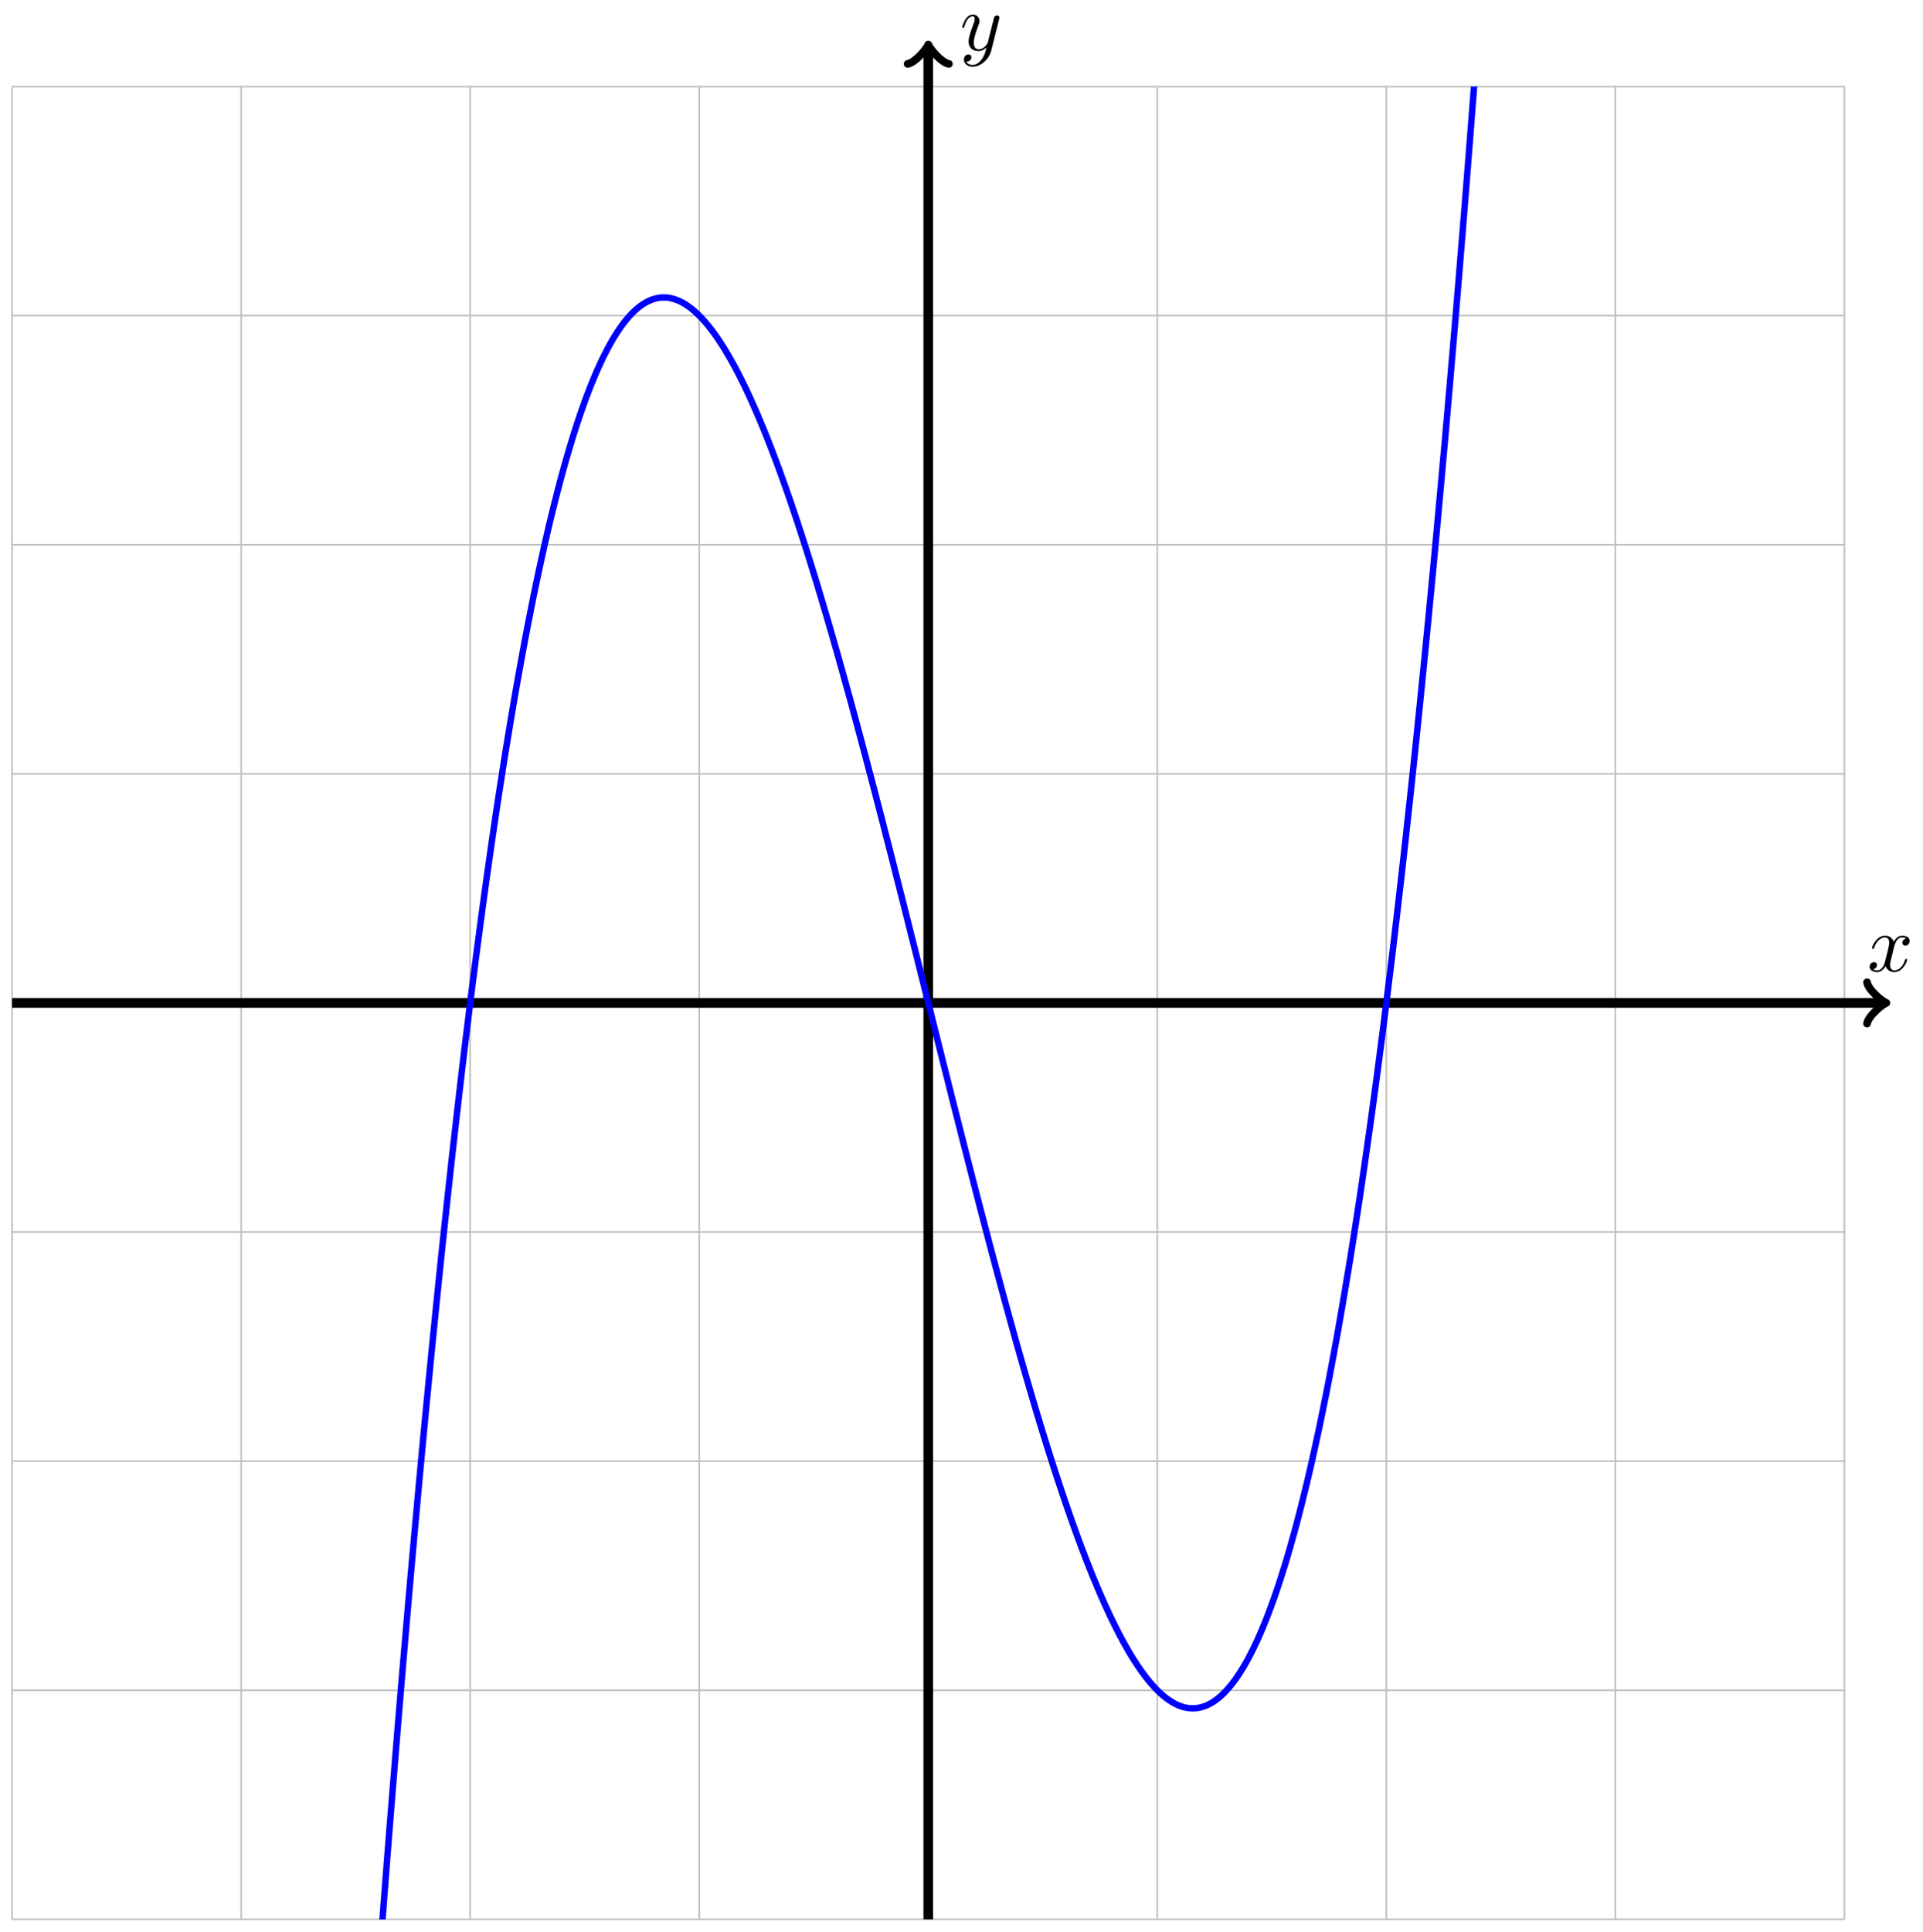 <?xml version="1.0" encoding="UTF-8"?>
<svg xmlns="http://www.w3.org/2000/svg" xmlns:xlink="http://www.w3.org/1999/xlink" width="238" height="239" viewBox="0 0 238 239">
<defs>
<g>
<g id="glyph-0-0">
<path d="M 3.328 -3.016 C 3.391 -3.266 3.625 -4.188 4.312 -4.188 C 4.359 -4.188 4.609 -4.188 4.812 -4.062 C 4.531 -4 4.344 -3.766 4.344 -3.516 C 4.344 -3.359 4.453 -3.172 4.719 -3.172 C 4.938 -3.172 5.25 -3.344 5.25 -3.75 C 5.25 -4.266 4.672 -4.406 4.328 -4.406 C 3.75 -4.406 3.406 -3.875 3.281 -3.656 C 3.031 -4.312 2.5 -4.406 2.203 -4.406 C 1.172 -4.406 0.594 -3.125 0.594 -2.875 C 0.594 -2.766 0.703 -2.766 0.719 -2.766 C 0.797 -2.766 0.828 -2.797 0.844 -2.875 C 1.188 -3.938 1.844 -4.188 2.188 -4.188 C 2.375 -4.188 2.719 -4.094 2.719 -3.516 C 2.719 -3.203 2.547 -2.547 2.188 -1.141 C 2.031 -0.531 1.672 -0.109 1.234 -0.109 C 1.172 -0.109 0.953 -0.109 0.734 -0.234 C 0.984 -0.297 1.203 -0.5 1.203 -0.781 C 1.203 -1.047 0.984 -1.125 0.844 -1.125 C 0.531 -1.125 0.297 -0.875 0.297 -0.547 C 0.297 -0.094 0.781 0.109 1.219 0.109 C 1.891 0.109 2.25 -0.594 2.266 -0.641 C 2.391 -0.281 2.75 0.109 3.344 0.109 C 4.375 0.109 4.938 -1.172 4.938 -1.422 C 4.938 -1.531 4.859 -1.531 4.828 -1.531 C 4.734 -1.531 4.719 -1.484 4.688 -1.422 C 4.359 -0.344 3.688 -0.109 3.375 -0.109 C 2.984 -0.109 2.828 -0.422 2.828 -0.766 C 2.828 -0.984 2.875 -1.203 2.984 -1.641 Z M 3.328 -3.016 "/>
</g>
<g id="glyph-0-1">
<path d="M 4.844 -3.797 C 4.891 -3.938 4.891 -3.953 4.891 -4.031 C 4.891 -4.203 4.75 -4.297 4.594 -4.297 C 4.5 -4.297 4.344 -4.234 4.25 -4.094 C 4.234 -4.031 4.141 -3.734 4.109 -3.547 C 4.031 -3.297 3.969 -3.016 3.906 -2.75 L 3.453 -0.953 C 3.422 -0.812 2.984 -0.109 2.328 -0.109 C 1.828 -0.109 1.719 -0.547 1.719 -0.922 C 1.719 -1.375 1.891 -2 2.219 -2.875 C 2.375 -3.281 2.422 -3.391 2.422 -3.594 C 2.422 -4.031 2.109 -4.406 1.609 -4.406 C 0.656 -4.406 0.297 -2.953 0.297 -2.875 C 0.297 -2.766 0.391 -2.766 0.406 -2.766 C 0.516 -2.766 0.516 -2.797 0.562 -2.953 C 0.844 -3.891 1.234 -4.188 1.578 -4.188 C 1.656 -4.188 1.828 -4.188 1.828 -3.875 C 1.828 -3.625 1.719 -3.359 1.656 -3.172 C 1.25 -2.109 1.078 -1.547 1.078 -1.078 C 1.078 -0.188 1.703 0.109 2.297 0.109 C 2.688 0.109 3.016 -0.062 3.297 -0.344 C 3.172 0.172 3.047 0.672 2.656 1.203 C 2.391 1.531 2.016 1.828 1.562 1.828 C 1.422 1.828 0.969 1.797 0.797 1.406 C 0.953 1.406 1.094 1.406 1.219 1.281 C 1.328 1.203 1.422 1.062 1.422 0.875 C 1.422 0.562 1.156 0.531 1.062 0.531 C 0.828 0.531 0.5 0.688 0.5 1.172 C 0.5 1.672 0.938 2.047 1.562 2.047 C 2.578 2.047 3.609 1.141 3.891 0.016 Z M 4.844 -3.797 "/>
</g>
</g>
<clipPath id="clip-0">
<path clip-rule="nonzero" d="M 18 10.703 L 212 10.703 L 212 237.484 L 18 237.484 Z M 18 10.703 "/>
</clipPath>
</defs>
<path fill="none" stroke-width="0.199" stroke-linecap="butt" stroke-linejoin="miter" stroke="rgb(50%, 50%, 50%)" stroke-opacity="0.5" stroke-miterlimit="10" d="M -113.388 -113.389 L 113.386 -113.389 M -113.388 -85.042 L 113.386 -85.042 M -113.388 -56.695 L 113.386 -56.695 M -113.388 -28.348 L 113.386 -28.348 M -113.388 -0.001 L 113.386 -0.001 M -113.388 28.345 L 113.386 28.345 M -113.388 56.692 L 113.386 56.692 M -113.388 85.039 L 113.386 85.039 M -113.388 113.378 L 113.386 113.378 M -113.388 -113.389 L -113.388 113.386 M -85.042 -113.389 L -85.042 113.386 M -56.696 -113.389 L -56.696 113.386 M -28.345 -113.389 L -28.345 113.386 M 0.001 -113.389 L 0.001 113.386 M 28.347 -113.389 L 28.347 113.386 M 56.693 -113.389 L 56.693 113.386 M 85.04 -113.389 L 85.04 113.386 M 113.378 -113.389 L 113.378 113.386 " transform="matrix(1, 0, 0, -1, 114.886, 124.092)"/>
<path fill="none" stroke-width="1.196" stroke-linecap="butt" stroke-linejoin="miter" stroke="rgb(0%, 0%, 0%)" stroke-opacity="1" stroke-miterlimit="10" d="M -113.388 -0.001 L 118.1 -0.001 " transform="matrix(1, 0, 0, -1, 114.886, 124.092)"/>
<path fill="none" stroke-width="0.956" stroke-linecap="round" stroke-linejoin="round" stroke="rgb(0%, 0%, 0%)" stroke-opacity="1" stroke-miterlimit="10" d="M -1.914 2.549 C -1.753 1.592 0 0.159 0.477 -0.001 C 0 -0.158 -1.753 -1.595 -1.914 -2.552 " transform="matrix(1, 0, 0, -1, 232.992, 124.092)"/>
<g fill="rgb(0%, 0%, 0%)" fill-opacity="1">
<use xlink:href="#glyph-0-0" x="231.102" y="120.174"/>
</g>
<path fill="none" stroke-width="1.196" stroke-linecap="butt" stroke-linejoin="miter" stroke="rgb(0%, 0%, 0%)" stroke-opacity="1" stroke-miterlimit="10" d="M 0.001 -113.389 L 0.001 118.101 " transform="matrix(1, 0, 0, -1, 114.886, 124.092)"/>
<path fill="none" stroke-width="0.956" stroke-linecap="round" stroke-linejoin="round" stroke="rgb(0%, 0%, 0%)" stroke-opacity="1" stroke-miterlimit="10" d="M -1.914 2.55 C -1.753 1.593 0 0.159 0.477 -0.001 C 0 -0.161 -1.753 -1.595 -1.914 -2.552 " transform="matrix(0, -1, -1, 0, 114.886, 5.989)"/>
<g fill="rgb(0%, 0%, 0%)" fill-opacity="1">
<use xlink:href="#glyph-0-1" x="118.804" y="6.209"/>
</g>
<g clip-path="url(#clip-0)">
<path fill="none" stroke-width="0.797" stroke-linecap="butt" stroke-linejoin="miter" stroke="rgb(0%, 0%, 100%)" stroke-opacity="1" stroke-miterlimit="10" d="M -85.042 -425.204 C -85.042 -425.204 -84.796 -419.555 -84.698 -417.399 C -84.604 -415.243 -84.452 -411.805 -84.358 -409.669 C -84.264 -407.536 -84.112 -404.13 -84.018 -402.013 C -83.925 -399.9 -83.772 -396.525 -83.679 -394.431 C -83.581 -392.337 -83.432 -388.994 -83.335 -386.919 C -83.241 -384.845 -83.089 -381.537 -82.995 -379.482 C -82.901 -377.428 -82.749 -374.15 -82.655 -372.115 C -82.561 -370.084 -82.409 -366.838 -82.315 -364.823 C -82.218 -362.807 -82.069 -359.592 -81.972 -357.6 C -81.878 -355.604 -81.726 -352.421 -81.632 -350.448 C -81.538 -348.471 -81.386 -345.323 -81.292 -343.366 C -81.198 -341.413 -81.046 -338.292 -80.952 -336.355 C -80.854 -334.421 -80.702 -331.331 -80.608 -329.417 C -80.515 -327.499 -80.362 -324.441 -80.269 -322.546 C -80.175 -320.648 -80.022 -317.621 -79.929 -315.742 C -79.835 -313.867 -79.683 -310.871 -79.589 -309.012 C -79.491 -307.152 -79.339 -304.192 -79.245 -302.352 C -79.151 -300.512 -78.999 -297.575 -78.905 -295.754 C -78.812 -293.934 -78.659 -291.032 -78.566 -289.231 C -78.472 -287.43 -78.319 -284.555 -78.222 -282.774 C -78.128 -280.993 -77.976 -278.149 -77.882 -276.384 C -77.788 -274.622 -77.636 -271.81 -77.542 -270.064 C -77.448 -268.318 -77.296 -265.536 -77.202 -263.81 C -77.105 -262.083 -76.956 -259.33 -76.859 -257.623 C -76.765 -255.916 -76.612 -253.189 -76.519 -251.502 C -76.425 -249.81 -76.273 -247.119 -76.179 -245.447 C -76.085 -243.775 -75.933 -241.111 -75.839 -239.459 C -75.741 -237.807 -75.593 -235.17 -75.495 -233.537 C -75.402 -231.901 -75.249 -229.295 -75.156 -227.678 C -75.062 -226.061 -74.909 -223.487 -74.816 -221.885 C -74.722 -220.288 -74.57 -217.741 -74.476 -216.159 C -74.378 -214.581 -74.23 -212.061 -74.132 -210.499 C -74.038 -208.937 -73.886 -206.444 -73.792 -204.902 C -73.699 -203.355 -73.546 -200.894 -73.452 -199.367 C -73.359 -197.839 -73.206 -195.406 -73.113 -193.894 C -73.015 -192.386 -72.867 -189.98 -72.769 -188.488 C -72.675 -186.996 -72.523 -184.621 -72.429 -183.144 C -72.335 -181.672 -72.183 -179.32 -72.089 -177.863 C -71.996 -176.406 -71.843 -174.086 -71.749 -172.645 C -71.652 -171.207 -71.499 -168.91 -71.406 -167.489 C -71.312 -166.067 -71.16 -163.801 -71.066 -162.395 C -70.972 -160.989 -70.82 -158.751 -70.726 -157.364 C -70.632 -155.973 -70.48 -153.762 -70.386 -152.391 C -70.289 -151.02 -70.136 -148.837 -70.042 -147.481 C -69.949 -146.126 -69.796 -143.97 -69.703 -142.634 C -69.609 -141.294 -69.457 -139.165 -69.363 -137.841 C -69.269 -136.521 -69.117 -134.419 -69.019 -133.115 C -68.925 -131.81 -68.773 -129.732 -68.679 -128.447 C -68.586 -127.158 -68.433 -125.107 -68.339 -123.838 C -68.246 -122.564 -68.093 -120.541 -68 -119.287 C -67.902 -118.033 -67.754 -116.033 -67.656 -114.795 C -67.562 -113.557 -67.41 -111.584 -67.316 -110.361 C -67.222 -109.143 -67.07 -107.194 -66.976 -105.987 C -66.882 -104.783 -66.73 -102.862 -66.636 -101.674 C -66.539 -100.483 -66.39 -98.588 -66.293 -97.416 C -66.199 -96.241 -66.047 -94.374 -65.953 -93.213 C -65.859 -92.057 -65.707 -90.214 -65.613 -89.069 C -65.519 -87.928 -65.367 -86.112 -65.273 -84.983 C -65.176 -83.858 -65.027 -82.065 -64.929 -80.956 C -64.836 -79.843 -64.683 -78.077 -64.59 -76.98 C -64.496 -75.886 -64.344 -74.144 -64.25 -73.062 C -64.156 -71.984 -64.004 -70.265 -63.91 -69.202 C -63.812 -68.14 -63.664 -66.445 -63.566 -65.394 C -63.473 -64.347 -63.32 -62.679 -63.226 -61.644 C -63.133 -60.613 -62.98 -58.968 -62.887 -57.949 C -62.793 -56.929 -62.641 -55.308 -62.547 -54.308 C -62.449 -53.305 -62.297 -51.707 -62.203 -50.719 C -62.109 -49.73 -61.957 -48.16 -61.863 -47.188 C -61.769 -46.211 -61.617 -44.664 -61.523 -43.707 C -61.43 -42.746 -61.277 -41.223 -61.18 -40.278 C -61.086 -39.336 -60.934 -37.836 -60.84 -36.907 C -60.746 -35.977 -60.594 -34.5 -60.5 -33.586 C -60.406 -32.672 -60.254 -31.215 -60.16 -30.317 C -60.066 -29.419 -59.914 -27.985 -59.816 -27.102 C -59.723 -26.215 -59.57 -24.809 -59.477 -23.938 C -59.383 -23.067 -59.231 -21.68 -59.137 -20.825 C -59.043 -19.966 -58.891 -18.606 -58.797 -17.763 C -58.699 -16.923 -58.551 -15.583 -58.453 -14.755 C -58.359 -13.927 -58.207 -12.607 -58.113 -11.794 C -58.02 -10.978 -57.867 -9.685 -57.774 -8.884 C -57.68 -8.083 -57.527 -6.814 -57.434 -6.025 C -57.336 -5.24 -57.188 -3.99 -57.09 -3.216 C -56.996 -2.443 -56.844 -1.216 -56.75 -0.458 C -56.656 0.303 -56.504 1.506 -56.41 2.252 C -56.317 2.998 -56.164 4.182 -56.071 4.916 C -55.973 5.647 -55.824 6.811 -55.727 7.526 C -55.633 8.244 -55.481 9.389 -55.387 10.092 C -55.293 10.795 -55.141 11.916 -55.047 12.608 C -54.953 13.299 -54.801 14.4 -54.707 15.076 C -54.61 15.756 -54.461 16.834 -54.364 17.498 C -54.27 18.162 -54.118 19.221 -54.024 19.873 C -53.93 20.525 -53.778 21.56 -53.684 22.201 C -53.59 22.838 -53.438 23.853 -53.344 24.482 C -53.246 25.107 -53.094 26.103 -53 26.717 C -52.907 27.33 -52.754 28.302 -52.661 28.904 C -52.567 29.506 -52.414 30.459 -52.321 31.045 C -52.227 31.634 -52.075 32.568 -51.977 33.142 C -51.883 33.72 -51.731 34.634 -51.637 35.197 C -51.543 35.759 -51.391 36.65 -51.297 37.204 C -51.204 37.755 -51.051 38.626 -50.958 39.165 C -50.864 39.704 -50.711 40.56 -50.614 41.083 C -50.52 41.611 -50.368 42.447 -50.274 42.958 C -50.18 43.474 -50.028 44.29 -49.934 44.79 C -49.84 45.294 -49.688 46.087 -49.594 46.579 C -49.497 47.067 -49.348 47.845 -49.251 48.325 C -49.157 48.802 -49.004 49.56 -48.911 50.024 C -48.817 50.493 -48.665 51.231 -48.571 51.685 C -48.477 52.142 -48.325 52.86 -48.231 53.302 C -48.133 53.747 -47.985 54.446 -47.887 54.88 C -47.794 55.309 -47.641 55.993 -47.548 56.415 C -47.454 56.833 -47.301 57.497 -47.208 57.907 C -47.114 58.313 -46.962 58.962 -46.868 59.36 C -46.77 59.755 -46.622 60.383 -46.524 60.77 C -46.43 61.157 -46.278 61.766 -46.184 62.141 C -46.091 62.516 -45.938 63.11 -45.844 63.473 C -45.751 63.837 -45.598 64.411 -45.505 64.762 C -45.407 65.118 -45.259 65.672 -45.161 66.016 C -45.067 66.356 -44.915 66.895 -44.821 67.227 C -44.727 67.559 -44.575 68.079 -44.481 68.399 C -44.388 68.719 -44.235 69.227 -44.141 69.536 C -44.044 69.844 -43.891 70.332 -43.798 70.633 C -43.704 70.93 -43.552 71.403 -43.458 71.692 C -43.364 71.981 -43.212 72.434 -43.118 72.711 C -43.024 72.989 -42.872 73.43 -42.774 73.696 C -42.681 73.965 -42.528 74.387 -42.435 74.645 C -42.341 74.899 -42.188 75.305 -42.095 75.551 C -42.001 75.801 -41.849 76.188 -41.755 76.426 C -41.661 76.664 -41.509 77.035 -41.411 77.262 C -41.317 77.488 -41.165 77.848 -41.071 78.063 C -40.978 78.281 -40.825 78.621 -40.731 78.828 C -40.638 79.035 -40.485 79.363 -40.392 79.559 C -40.294 79.758 -40.146 80.066 -40.048 80.254 C -39.954 80.441 -39.802 80.738 -39.708 80.914 C -39.614 81.094 -39.462 81.371 -39.368 81.543 C -39.275 81.711 -39.122 81.973 -39.028 82.133 C -38.931 82.293 -38.782 82.543 -38.685 82.691 C -38.591 82.84 -38.439 83.074 -38.345 83.215 C -38.251 83.355 -38.099 83.574 -38.005 83.707 C -37.911 83.84 -37.759 84.043 -37.665 84.164 C -37.568 84.289 -37.419 84.477 -37.321 84.59 C -37.228 84.703 -37.075 84.879 -36.982 84.984 C -36.888 85.09 -36.736 85.25 -36.642 85.344 C -36.548 85.441 -36.396 85.586 -36.302 85.672 C -36.204 85.762 -36.056 85.894 -35.958 85.973 C -35.865 86.051 -35.712 86.168 -35.618 86.238 C -35.525 86.308 -35.372 86.414 -35.279 86.473 C -35.185 86.535 -35.033 86.625 -34.939 86.68 C -34.841 86.73 -34.689 86.808 -34.595 86.851 C -34.501 86.898 -34.349 86.961 -34.255 87 C -34.161 87.035 -34.009 87.086 -33.915 87.113 C -33.822 87.141 -33.669 87.18 -33.572 87.199 C -33.478 87.219 -33.326 87.242 -33.232 87.254 C -33.138 87.265 -32.986 87.281 -32.892 87.285 C -32.798 87.285 -32.646 87.285 -32.552 87.281 C -32.458 87.277 -32.306 87.265 -32.208 87.254 C -32.115 87.242 -31.962 87.215 -31.869 87.195 C -31.775 87.176 -31.623 87.141 -31.529 87.113 C -31.435 87.086 -31.283 87.035 -31.189 87 C -31.091 86.965 -30.943 86.902 -30.845 86.859 C -30.751 86.816 -30.599 86.742 -30.505 86.695 C -30.412 86.644 -30.259 86.558 -30.166 86.504 C -30.072 86.445 -29.92 86.348 -29.826 86.281 C -29.728 86.219 -29.58 86.109 -29.482 86.039 C -29.388 85.969 -29.236 85.848 -29.142 85.769 C -29.048 85.691 -28.896 85.559 -28.802 85.473 C -28.709 85.387 -28.556 85.246 -28.463 85.152 C -28.365 85.062 -28.216 84.906 -28.119 84.809 C -28.025 84.711 -27.873 84.547 -27.779 84.437 C -27.685 84.332 -27.533 84.16 -27.439 84.047 C -27.345 83.934 -27.193 83.75 -27.099 83.629 C -27.002 83.512 -26.853 83.312 -26.756 83.187 C -26.662 83.062 -26.51 82.855 -26.416 82.723 C -26.322 82.594 -26.17 82.375 -26.076 82.238 C -25.982 82.098 -25.83 81.871 -25.736 81.727 C -25.638 81.582 -25.486 81.348 -25.392 81.195 C -25.299 81.047 -25.146 80.801 -25.053 80.641 C -24.959 80.484 -24.806 80.231 -24.713 80.066 C -24.619 79.906 -24.467 79.637 -24.369 79.469 C -24.275 79.301 -24.123 79.027 -24.029 78.852 C -23.935 78.676 -23.783 78.395 -23.689 78.215 C -23.596 78.031 -23.443 77.738 -23.35 77.555 C -23.252 77.367 -23.103 77.067 -23.006 76.875 C -22.912 76.684 -22.76 76.371 -22.666 76.176 C -22.572 75.977 -22.42 75.656 -22.326 75.453 C -22.232 75.254 -22.08 74.922 -21.986 74.715 C -21.889 74.508 -21.74 74.172 -21.643 73.957 C -21.549 73.746 -21.396 73.399 -21.303 73.184 C -21.209 72.965 -21.057 72.61 -20.963 72.387 C -20.869 72.164 -20.717 71.801 -20.623 71.575 C -20.525 71.344 -20.377 70.977 -20.279 70.743 C -20.186 70.508 -20.033 70.133 -19.94 69.895 C -19.846 69.657 -19.693 69.27 -19.6 69.028 C -19.506 68.786 -19.354 68.391 -19.26 68.145 C -19.162 67.899 -19.014 67.497 -18.916 67.247 C -18.822 66.993 -18.67 66.586 -18.576 66.329 C -18.483 66.071 -18.33 65.657 -18.236 65.395 C -18.143 65.137 -17.99 64.715 -17.897 64.45 C -17.799 64.184 -17.651 63.754 -17.553 63.485 C -17.459 63.215 -17.307 62.782 -17.213 62.508 C -17.119 62.231 -16.967 61.79 -16.873 61.512 C -16.78 61.235 -16.627 60.786 -16.533 60.505 C -16.436 60.223 -16.283 59.766 -16.19 59.481 C -16.096 59.196 -15.944 58.735 -15.85 58.446 C -15.756 58.153 -15.604 57.688 -15.51 57.395 C -15.416 57.102 -15.264 56.626 -15.166 56.329 C -15.073 56.032 -14.92 55.556 -14.827 55.255 C -14.733 54.954 -14.58 54.466 -14.487 54.165 C -14.393 53.86 -14.241 53.368 -14.147 53.059 C -14.049 52.751 -13.901 52.255 -13.803 51.946 C -13.709 51.634 -13.557 51.134 -13.463 50.817 C -13.37 50.505 -13.217 49.997 -13.123 49.681 C -13.03 49.364 -12.877 48.853 -12.784 48.532 C -12.686 48.212 -12.538 47.692 -12.44 47.368 C -12.346 47.048 -12.194 46.525 -12.1 46.196 C -12.006 45.872 -11.854 45.345 -11.76 45.017 C -11.667 44.685 -11.514 44.157 -11.42 43.821 C -11.323 43.489 -11.174 42.954 -11.077 42.622 C -10.983 42.286 -10.831 41.747 -10.737 41.407 C -10.643 41.072 -10.491 40.529 -10.397 40.189 C -10.303 39.849 -10.151 39.298 -10.057 38.958 C -9.96 38.615 -9.811 38.064 -9.713 37.72 C -9.62 37.372 -9.467 36.818 -9.374 36.47 C -9.28 36.122 -9.128 35.564 -9.034 35.216 C -8.94 34.865 -8.788 34.302 -8.694 33.951 C -8.596 33.599 -8.448 33.037 -8.35 32.681 C -8.257 32.326 -8.104 31.759 -8.01 31.404 C -7.917 31.048 -7.764 30.474 -7.671 30.119 C -7.577 29.759 -7.425 29.185 -7.331 28.826 C -7.233 28.466 -7.081 27.888 -6.987 27.529 C -6.893 27.166 -6.741 26.588 -6.647 26.224 C -6.553 25.861 -6.401 25.279 -6.307 24.912 C -6.214 24.549 -6.061 23.963 -5.964 23.599 C -5.87 23.232 -5.718 22.646 -5.624 22.279 C -5.53 21.912 -5.378 21.322 -5.284 20.951 C -5.19 20.584 -5.038 19.99 -4.944 19.623 C -4.847 19.252 -4.698 18.658 -4.6 18.287 C -4.507 17.916 -4.354 17.322 -4.261 16.951 C -4.167 16.576 -4.015 15.979 -3.921 15.607 C -3.827 15.233 -3.675 14.635 -3.581 14.264 C -3.483 13.889 -3.335 13.287 -3.237 12.912 C -3.143 12.537 -2.991 11.936 -2.897 11.561 C -2.804 11.186 -2.651 10.584 -2.558 10.209 C -2.464 9.83 -2.312 9.229 -2.218 8.854 C -2.12 8.475 -1.972 7.869 -1.874 7.494 C -1.78 7.116 -1.628 6.51 -1.534 6.135 C -1.44 5.756 -1.288 5.151 -1.194 4.772 C -1.101 4.397 -0.948 3.788 -0.855 3.413 C -0.757 3.034 -0.608 2.428 -0.511 2.049 C -0.417 1.67 -0.265 1.065 -0.171 0.686 C -0.077 0.307 0.075 -0.298 0.169 -0.677 C 0.263 -1.056 0.415 -1.662 0.509 -2.04 C 0.606 -2.419 0.755 -3.025 0.852 -3.404 C 0.946 -3.783 1.098 -4.388 1.192 -4.767 C 1.286 -5.146 1.438 -5.751 1.532 -6.126 C 1.626 -6.505 1.778 -7.111 1.872 -7.486 C 1.97 -7.864 2.122 -8.47 2.216 -8.845 C 2.309 -9.22 2.462 -9.825 2.555 -10.2 C 2.649 -10.579 2.802 -11.181 2.895 -11.556 C 2.989 -11.931 3.141 -12.532 3.239 -12.907 C 3.333 -13.282 3.485 -13.88 3.579 -14.255 C 3.673 -14.63 3.825 -15.228 3.919 -15.599 C 4.012 -15.974 4.165 -16.571 4.258 -16.942 C 4.356 -17.313 4.505 -17.911 4.602 -18.282 C 4.696 -18.653 4.848 -19.247 4.942 -19.614 C 5.036 -19.985 5.188 -20.579 5.282 -20.946 C 5.376 -21.313 5.528 -21.903 5.622 -22.27 C 5.719 -22.637 5.868 -23.227 5.965 -23.591 C 6.059 -23.958 6.212 -24.544 6.305 -24.907 C 6.399 -25.27 6.551 -25.856 6.645 -26.215 C 6.739 -26.579 6.891 -27.161 6.985 -27.52 C 7.083 -27.883 7.231 -28.462 7.329 -28.821 C 7.422 -29.18 7.575 -29.754 7.668 -30.11 C 7.762 -30.469 7.915 -31.04 8.008 -31.395 C 8.102 -31.75 8.254 -32.321 8.348 -32.676 C 8.446 -33.028 8.594 -33.594 8.692 -33.946 C 8.786 -34.297 8.938 -34.86 9.032 -35.207 C 9.125 -35.559 9.278 -36.118 9.371 -36.465 C 9.465 -36.813 9.618 -37.367 9.711 -37.711 C 9.809 -38.059 9.957 -38.61 10.055 -38.949 C 10.149 -39.293 10.301 -39.84 10.395 -40.18 C 10.489 -40.52 10.641 -41.067 10.735 -41.403 C 10.828 -41.742 10.981 -42.281 11.075 -42.613 C 11.172 -42.949 11.325 -43.484 11.418 -43.817 C 11.512 -44.149 11.664 -44.68 11.758 -45.012 C 11.852 -45.34 12.004 -45.867 12.098 -46.191 C 12.192 -46.52 12.344 -47.039 12.442 -47.363 C 12.535 -47.687 12.688 -48.203 12.781 -48.523 C 12.875 -48.844 13.028 -49.355 13.121 -49.676 C 13.215 -49.992 13.367 -50.5 13.461 -50.812 C 13.559 -51.129 13.707 -51.629 13.805 -51.941 C 13.899 -52.25 14.051 -52.746 14.145 -53.055 C 14.238 -53.363 14.391 -53.855 14.485 -54.156 C 14.578 -54.461 14.731 -54.945 14.824 -55.246 C 14.922 -55.547 15.07 -56.027 15.168 -56.324 C 15.262 -56.621 15.414 -57.093 15.508 -57.39 C 15.602 -57.683 15.754 -58.148 15.848 -58.441 C 15.941 -58.73 16.094 -59.191 16.188 -59.476 C 16.285 -59.761 16.434 -60.218 16.531 -60.5 C 16.625 -60.781 16.777 -61.23 16.871 -61.507 C 16.965 -61.785 17.117 -62.226 17.211 -62.5 C 17.305 -62.777 17.457 -63.21 17.551 -63.48 C 17.648 -63.75 17.797 -64.179 17.895 -64.445 C 17.988 -64.71 18.141 -65.132 18.234 -65.39 C 18.328 -65.652 18.48 -66.066 18.574 -66.324 C 18.668 -66.581 18.82 -66.988 18.914 -67.242 C 19.012 -67.492 19.16 -67.894 19.258 -68.14 C 19.351 -68.386 19.504 -68.781 19.598 -69.023 C 19.691 -69.265 19.844 -69.652 19.937 -69.89 C 20.031 -70.128 20.183 -70.503 20.277 -70.738 C 20.375 -70.972 20.527 -71.343 20.621 -71.57 C 20.715 -71.796 20.867 -72.159 20.961 -72.382 C 21.055 -72.605 21.207 -72.96 21.301 -73.179 C 21.394 -73.398 21.547 -73.741 21.644 -73.956 C 21.738 -74.167 21.89 -74.503 21.984 -74.714 C 22.078 -74.921 22.23 -75.249 22.324 -75.452 C 22.418 -75.651 22.57 -75.976 22.664 -76.171 C 22.761 -76.366 22.91 -76.679 23.008 -76.87 C 23.101 -77.062 23.254 -77.366 23.347 -77.55 C 23.441 -77.737 23.593 -78.03 23.687 -78.21 C 23.781 -78.39 23.933 -78.675 24.027 -78.847 C 24.125 -79.022 24.273 -79.3 24.371 -79.468 C 24.464 -79.636 24.617 -79.901 24.711 -80.065 C 24.804 -80.226 24.957 -80.483 25.05 -80.64 C 25.144 -80.796 25.296 -81.042 25.39 -81.194 C 25.488 -81.343 25.636 -81.581 25.734 -81.726 C 25.828 -81.87 25.98 -82.097 26.074 -82.233 C 26.168 -82.374 26.32 -82.589 26.414 -82.722 C 26.507 -82.854 26.66 -83.061 26.753 -83.186 C 26.851 -83.311 27 -83.507 27.097 -83.628 C 27.191 -83.745 27.343 -83.932 27.437 -84.046 C 27.531 -84.155 27.683 -84.331 27.777 -84.436 C 27.871 -84.542 28.023 -84.706 28.117 -84.807 C 28.214 -84.905 28.363 -85.057 28.46 -85.151 C 28.554 -85.245 28.706 -85.386 28.8 -85.472 C 28.894 -85.557 29.046 -85.69 29.14 -85.768 C 29.234 -85.846 29.386 -85.968 29.48 -86.038 C 29.578 -86.108 29.73 -86.218 29.824 -86.284 C 29.917 -86.346 30.07 -86.444 30.163 -86.499 C 30.257 -86.557 30.41 -86.643 30.503 -86.694 C 30.597 -86.741 30.749 -86.815 30.847 -86.858 C 30.941 -86.901 31.093 -86.964 31.187 -86.999 C 31.281 -87.034 31.433 -87.085 31.527 -87.112 C 31.62 -87.139 31.773 -87.175 31.866 -87.194 C 31.964 -87.214 32.113 -87.241 32.21 -87.253 C 32.304 -87.264 32.456 -87.276 32.55 -87.28 C 32.644 -87.288 32.796 -87.288 32.89 -87.284 C 32.984 -87.28 33.136 -87.268 33.23 -87.257 C 33.327 -87.245 33.476 -87.218 33.573 -87.198 C 33.667 -87.178 33.819 -87.139 33.913 -87.112 C 34.007 -87.085 34.159 -87.034 34.253 -86.999 C 34.347 -86.964 34.499 -86.897 34.593 -86.854 C 34.691 -86.811 34.839 -86.733 34.937 -86.679 C 35.03 -86.628 35.183 -86.534 35.276 -86.475 C 35.37 -86.413 35.523 -86.307 35.616 -86.241 C 35.71 -86.171 35.862 -86.05 35.956 -85.971 C 36.054 -85.893 36.202 -85.761 36.3 -85.675 C 36.394 -85.589 36.546 -85.44 36.64 -85.347 C 36.733 -85.249 36.886 -85.089 36.979 -84.983 C 37.073 -84.882 37.226 -84.706 37.319 -84.593 C 37.417 -84.479 37.569 -84.288 37.663 -84.167 C 37.757 -84.046 37.909 -83.839 38.003 -83.71 C 38.097 -83.577 38.249 -83.358 38.343 -83.218 C 38.436 -83.077 38.589 -82.843 38.683 -82.694 C 38.78 -82.542 38.933 -82.296 39.026 -82.136 C 39.12 -81.976 39.272 -81.714 39.366 -81.546 C 39.46 -81.374 39.612 -81.097 39.706 -80.917 C 39.8 -80.741 39.952 -80.448 40.05 -80.257 C 40.143 -80.069 40.296 -79.761 40.389 -79.565 C 40.483 -79.366 40.636 -79.042 40.729 -78.835 C 40.823 -78.624 40.975 -78.284 41.069 -78.069 C 41.167 -77.851 41.315 -77.495 41.413 -77.269 C 41.507 -77.038 41.659 -76.667 41.753 -76.429 C 41.846 -76.194 41.999 -75.804 42.093 -75.558 C 42.186 -75.312 42.339 -74.905 42.432 -74.648 C 42.53 -74.39 42.678 -73.968 42.776 -73.702 C 42.87 -73.433 43.022 -72.995 43.116 -72.718 C 43.21 -72.441 43.362 -71.984 43.456 -71.698 C 43.549 -71.409 43.702 -70.937 43.796 -70.64 C 43.893 -70.339 44.042 -69.851 44.139 -69.542 C 44.233 -69.234 44.385 -68.726 44.479 -68.406 C 44.573 -68.085 44.725 -67.562 44.819 -67.234 C 44.913 -66.902 45.065 -66.363 45.159 -66.019 C 45.256 -65.679 45.405 -65.121 45.503 -64.769 C 45.596 -64.417 45.749 -63.843 45.842 -63.476 C 45.936 -63.113 46.088 -62.523 46.182 -62.148 C 46.276 -61.773 46.428 -61.164 46.522 -60.777 C 46.62 -60.39 46.772 -59.761 46.866 -59.367 C 46.959 -58.968 47.112 -58.324 47.206 -57.914 C 47.299 -57.504 47.452 -56.84 47.545 -56.422 C 47.639 -56 47.791 -55.32 47.885 -54.886 C 47.983 -54.457 48.135 -53.754 48.229 -53.312 C 48.323 -52.867 48.475 -52.148 48.569 -51.695 C 48.663 -51.238 48.815 -50.5 48.909 -50.035 C 49.002 -49.566 49.155 -48.812 49.252 -48.332 C 49.346 -47.855 49.498 -47.078 49.592 -46.586 C 49.686 -46.098 49.838 -45.301 49.932 -44.801 C 50.026 -44.297 50.178 -43.484 50.272 -42.969 C 50.369 -42.453 50.518 -41.621 50.616 -41.094 C 50.709 -40.567 50.862 -39.715 50.955 -39.176 C 51.049 -38.637 51.201 -37.766 51.295 -37.215 C 51.389 -36.664 51.541 -35.77 51.635 -35.207 C 51.733 -34.645 51.881 -33.731 51.979 -33.153 C 52.072 -32.579 52.225 -31.645 52.319 -31.055 C 52.412 -30.469 52.565 -29.516 52.658 -28.915 C 52.752 -28.313 52.904 -27.34 52.998 -26.727 C 53.096 -26.114 53.244 -25.118 53.342 -24.493 C 53.436 -23.868 53.588 -22.852 53.682 -22.212 C 53.776 -21.571 53.928 -20.536 54.022 -19.884 C 54.115 -19.231 54.268 -18.177 54.361 -17.513 C 54.459 -16.845 54.608 -15.77 54.705 -15.091 C 54.799 -14.411 54.951 -13.314 55.045 -12.622 C 55.139 -11.931 55.291 -10.81 55.385 -10.107 C 55.479 -9.4 55.631 -8.259 55.725 -7.54 C 55.822 -6.822 55.975 -5.661 56.068 -4.927 C 56.162 -4.197 56.314 -3.013 56.408 -2.267 C 56.502 -1.521 56.654 -0.314 56.748 0.444 C 56.842 1.202 56.994 2.428 57.088 3.202 C 57.186 3.975 57.338 5.225 57.432 6.01 C 57.525 6.799 57.678 8.069 57.771 8.869 C 57.865 9.67 58.018 10.963 58.111 11.779 C 58.205 12.592 58.357 13.908 58.455 14.736 C 58.549 15.565 58.701 16.904 58.795 17.748 C 58.889 18.592 59.041 19.951 59.135 20.81 C 59.228 21.666 59.381 23.049 59.474 23.92 C 59.572 24.791 59.721 26.201 59.818 27.084 C 59.912 27.97 60.064 29.4 60.158 30.302 C 60.252 31.201 60.404 32.654 60.498 33.568 C 60.592 34.482 60.744 35.958 60.838 36.888 C 60.935 37.818 61.084 39.318 61.181 40.263 C 61.275 41.204 61.427 42.732 61.521 43.689 C 61.615 44.646 61.767 46.196 61.861 47.169 C 61.955 48.142 62.107 49.712 62.201 50.7 C 62.299 51.688 62.447 53.286 62.545 54.286 C 62.638 55.29 62.791 56.911 62.884 57.93 C 62.978 58.946 63.131 60.594 63.224 61.626 C 63.318 62.661 63.47 64.329 63.564 65.376 C 63.662 66.426 63.81 68.118 63.908 69.184 C 64.002 70.246 64.154 71.965 64.248 73.043 C 64.341 74.121 64.494 75.867 64.587 76.961 C 64.681 78.055 64.834 79.824 64.927 80.934 C 65.025 82.043 65.177 83.836 65.271 84.965 C 65.365 86.09 65.517 87.91 65.611 89.051 C 65.705 90.191 65.857 92.035 65.951 93.195 C 66.044 94.351 66.197 96.218 66.294 97.394 C 66.388 98.566 66.541 100.46 66.634 101.652 C 66.728 102.839 66.88 104.761 66.974 105.968 C 67.068 107.171 67.22 109.12 67.314 110.339 C 67.408 111.562 67.56 113.534 67.658 114.772 C 67.751 116.011 67.904 118.007 67.997 119.265 C 68.091 120.518 68.244 122.542 68.337 123.811 C 68.431 125.085 68.583 127.135 68.677 128.421 C 68.775 129.71 68.923 131.788 69.021 133.092 C 69.115 134.393 69.267 136.498 69.361 137.819 C 69.454 139.139 69.607 141.272 69.701 142.608 C 69.794 143.943 69.947 146.104 70.04 147.455 C 70.138 148.811 70.286 150.994 70.384 152.365 C 70.478 153.736 70.63 155.951 70.724 157.338 C 70.818 158.724 70.97 160.966 71.064 162.369 C 71.157 163.775 71.31 166.04 71.404 167.462 C 71.501 168.884 71.65 171.181 71.747 172.618 C 71.841 174.06 71.993 176.38 72.087 177.837 C 72.181 179.294 72.333 181.645 72.427 183.118 C 72.521 184.591 72.673 186.97 72.767 188.462 C 72.864 189.954 73.013 192.36 73.111 193.868 C 73.204 195.376 73.357 197.813 73.45 199.336 C 73.544 200.864 73.696 203.328 73.79 204.871 C 73.884 206.414 74.036 208.906 74.13 210.469 C 74.228 212.031 74.38 214.551 74.474 216.133 C 74.567 217.711 74.72 220.262 74.814 221.859 C 74.907 223.457 75.06 226.035 75.153 227.648 C 75.247 229.265 75.399 231.871 75.497 233.503 C 75.591 235.14 75.743 237.777 75.837 239.429 C 75.931 241.081 76.083 243.745 76.177 245.417 C 76.27 247.089 76.423 249.78 76.517 251.472 C 76.61 253.159 76.763 255.882 76.86 257.589 C 76.954 259.299 77.106 262.053 77.2 263.776 C 77.294 265.502 77.446 268.287 77.54 270.03 C 77.634 271.776 77.786 274.588 77.88 276.354 C 77.977 278.115 78.126 280.959 78.224 282.74 C 78.317 284.525 78.47 287.396 78.563 289.197 C 78.657 291.002 78.809 293.904 78.903 295.724 C 78.997 297.544 79.149 300.478 79.243 302.318 C 79.341 304.157 79.489 307.122 79.587 308.978 C 79.68 310.837 79.833 313.833 79.927 315.712 C 80.02 317.587 80.173 320.614 80.266 322.508 C 80.36 324.407 80.512 327.465 80.606 329.379 C 80.704 331.297 80.852 334.383 80.95 336.321 C 81.044 338.254 81.196 341.375 81.29 343.332 C 81.384 345.285 81.536 348.437 81.63 350.41 C 81.723 352.386 81.876 355.57 81.969 357.562 C 82.067 359.558 82.216 362.773 82.313 364.785 C 82.407 366.8 82.559 370.046 82.653 372.077 C 82.747 374.112 82.899 377.39 82.993 379.444 C 83.087 381.499 83.239 384.807 83.333 386.882 C 83.43 388.956 83.583 392.299 83.676 394.393 C 83.77 396.487 83.922 399.862 84.016 401.975 C 84.11 404.088 84.262 407.498 84.356 409.631 C 84.45 411.767 84.602 415.205 84.7 417.361 C 84.794 419.513 85.04 425.162 85.04 425.162 " transform="matrix(1, 0, 0, -1, 114.886, 124.092)"/>
</g>
</svg>
